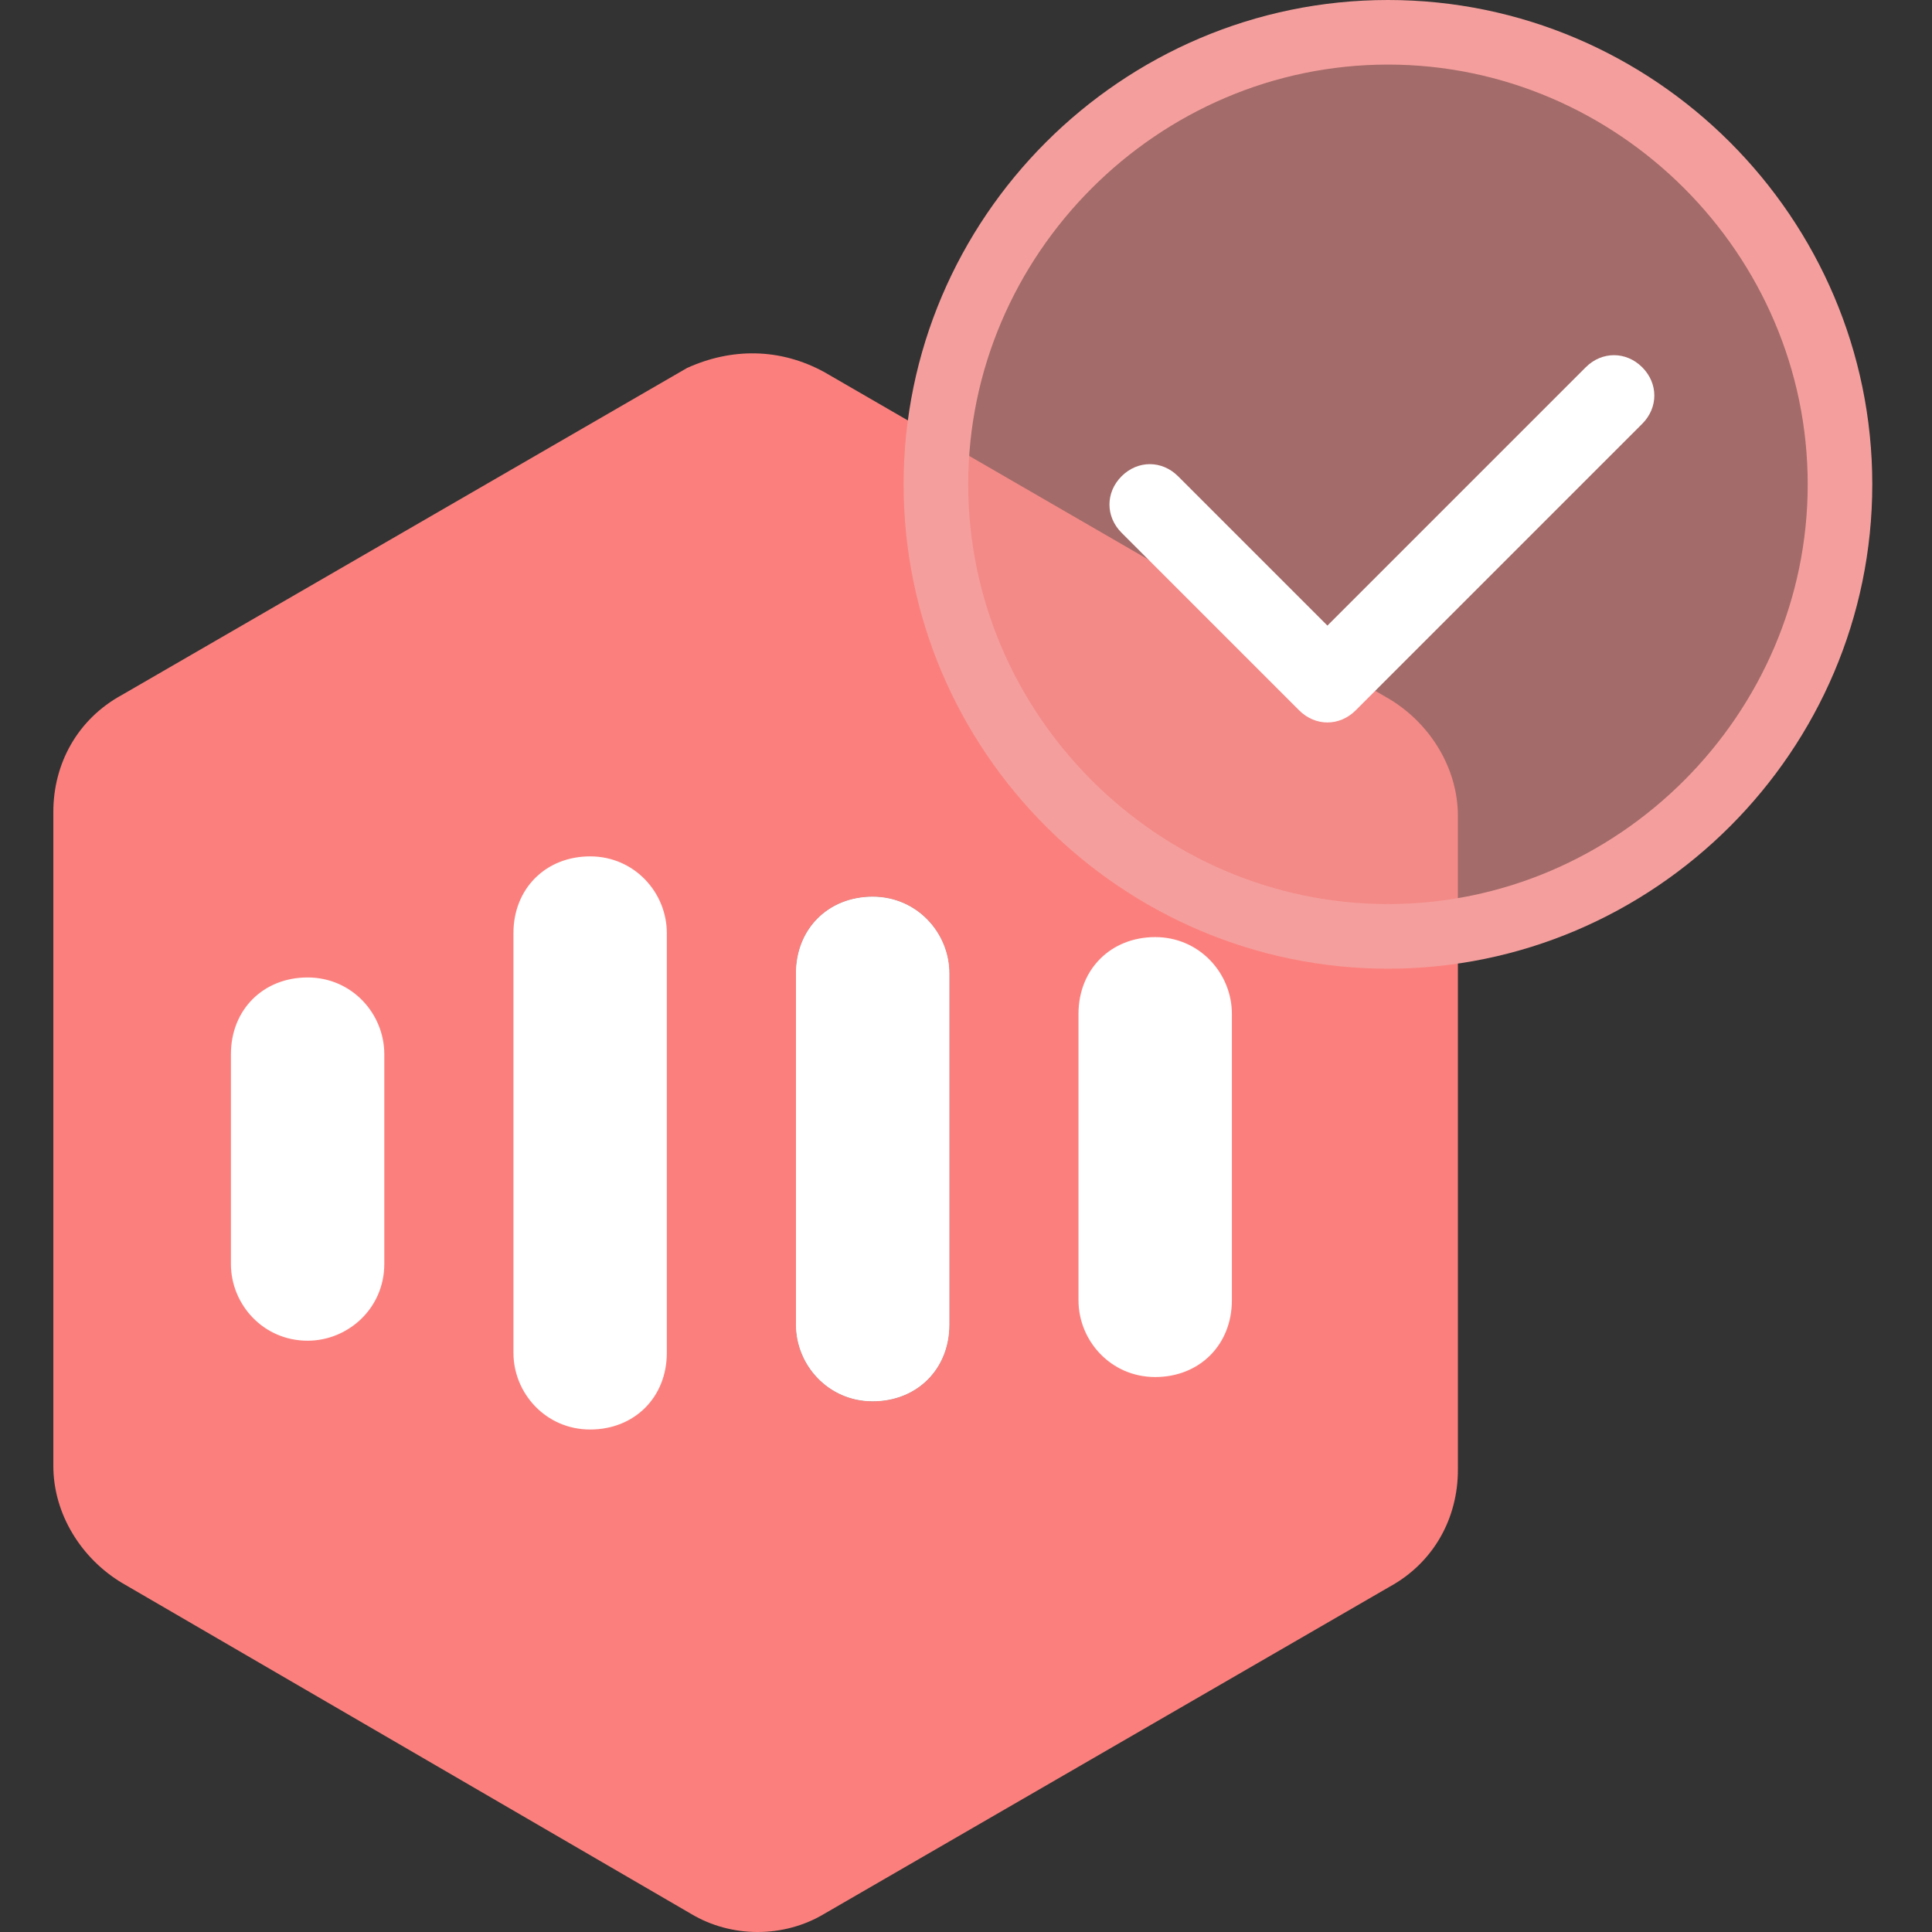<?xml version="1.0" standalone="no"?><!DOCTYPE svg PUBLIC "-//W3C//DTD SVG 1.1//EN" "http://www.w3.org/Graphics/SVG/1.1/DTD/svg11.dtd"><svg t="1695174736139" class="icon" viewBox="0 0 1024 1024" version="1.1" xmlns="http://www.w3.org/2000/svg" p-id="1114" width="64" height="64" xmlns:xlink="http://www.w3.org/1999/xlink"><rect x="0" y="0" width="1024" height="1024" fill="#333333" stroke="none"/><path d="M436.858 197.193l299.49 173.277c21.392 12.835 36.367 36.367 36.367 62.037v346.553c0 25.671-12.835 49.202-36.367 62.037l-299.49 173.277c-21.392 12.835-49.202 12.835-70.594 0l-301.629-175.416c-21.392-12.835-36.367-36.367-36.367-62.037v-346.553c0-25.671 12.835-49.202 36.367-62.037l299.49-173.277c23.531-10.696 49.202-10.696 72.733 2.139z" fill="#FB807D" p-id="1115"></path><path d="M122.394 558.72v111.239c0 21.392 17.114 40.645 40.645 40.645 21.392 0 40.645-17.114 40.645-40.645v-111.239c0-21.392-17.114-40.645-40.645-40.645-23.531 0-40.645 17.114-40.645 40.645zM272.139 494.544v222.478c0 21.392 17.114 40.645 40.645 40.645s40.645-17.114 40.645-40.645v-222.478c0-21.392-17.114-40.645-40.645-40.645s-40.645 17.114-40.645 40.645zM571.629 537.328v151.884c0 21.392 17.114 40.645 40.645 40.645s40.645-17.114 40.645-40.645v-151.884c0-21.392-17.114-40.645-40.645-40.645s-40.645 17.114-40.645 40.645z" fill="#FFFFFF" p-id="1116"></path><path d="M421.884 515.936v186.112c0 21.392 17.114 40.645 40.645 40.645s40.645-17.114 40.645-40.645v-186.112c0-21.392-17.114-40.645-40.645-40.645s-40.645 17.114-40.645 40.645z" p-id="1117"></path><path d="M421.884 515.936v186.112c0 21.392 17.114 40.645 40.645 40.645s40.645-17.114 40.645-40.645v-186.112c0-21.392-17.114-40.645-40.645-40.645s-40.645 17.114-40.645 40.645z" fill="#FFFFFF" p-id="1118"></path><path d="M421.884 515.936v186.112c0 21.392 17.114 40.645 40.645 40.645s40.645-17.114 40.645-40.645v-186.112c0-21.392-17.114-40.645-40.645-40.645s-40.645 17.114-40.645 40.645z" fill="#FFFFFF" p-id="1119"></path><path d="M735.643 256.706m-239.592 0a239.592 239.592 0 1 0 479.184 0 239.592 239.592 0 1 0-479.184 0Z" fill="#EE918E" opacity=".6" p-id="1120"></path><path d="M735.643 513.412C594.454 513.412 478.937 397.894 478.937 256.706S594.454 0 735.643 0s256.706 115.518 256.706 256.706-115.518 256.706-256.706 256.706z m0-479.184C613.707 34.227 513.164 134.771 513.164 256.706S613.707 479.184 735.643 479.184 958.121 378.641 958.121 256.706 857.578 34.227 735.643 34.227z" fill="#F49F9D" p-id="1121"></path><path d="M870.413 194.669c8.557 8.557 8.557 21.392 0 29.949l-151.884 151.884c-8.557 8.557-21.392 8.557-29.949 0l-2.139-2.139-2.139-2.139-89.847-89.847c-8.557-8.557-8.557-21.392 0-29.949 8.557-8.557 21.392-8.557 29.949 0l79.151 79.151 136.91-136.91c8.557-8.557 21.392-8.557 29.949 0z" fill="#FFFFFF" p-id="1122"></path></svg>